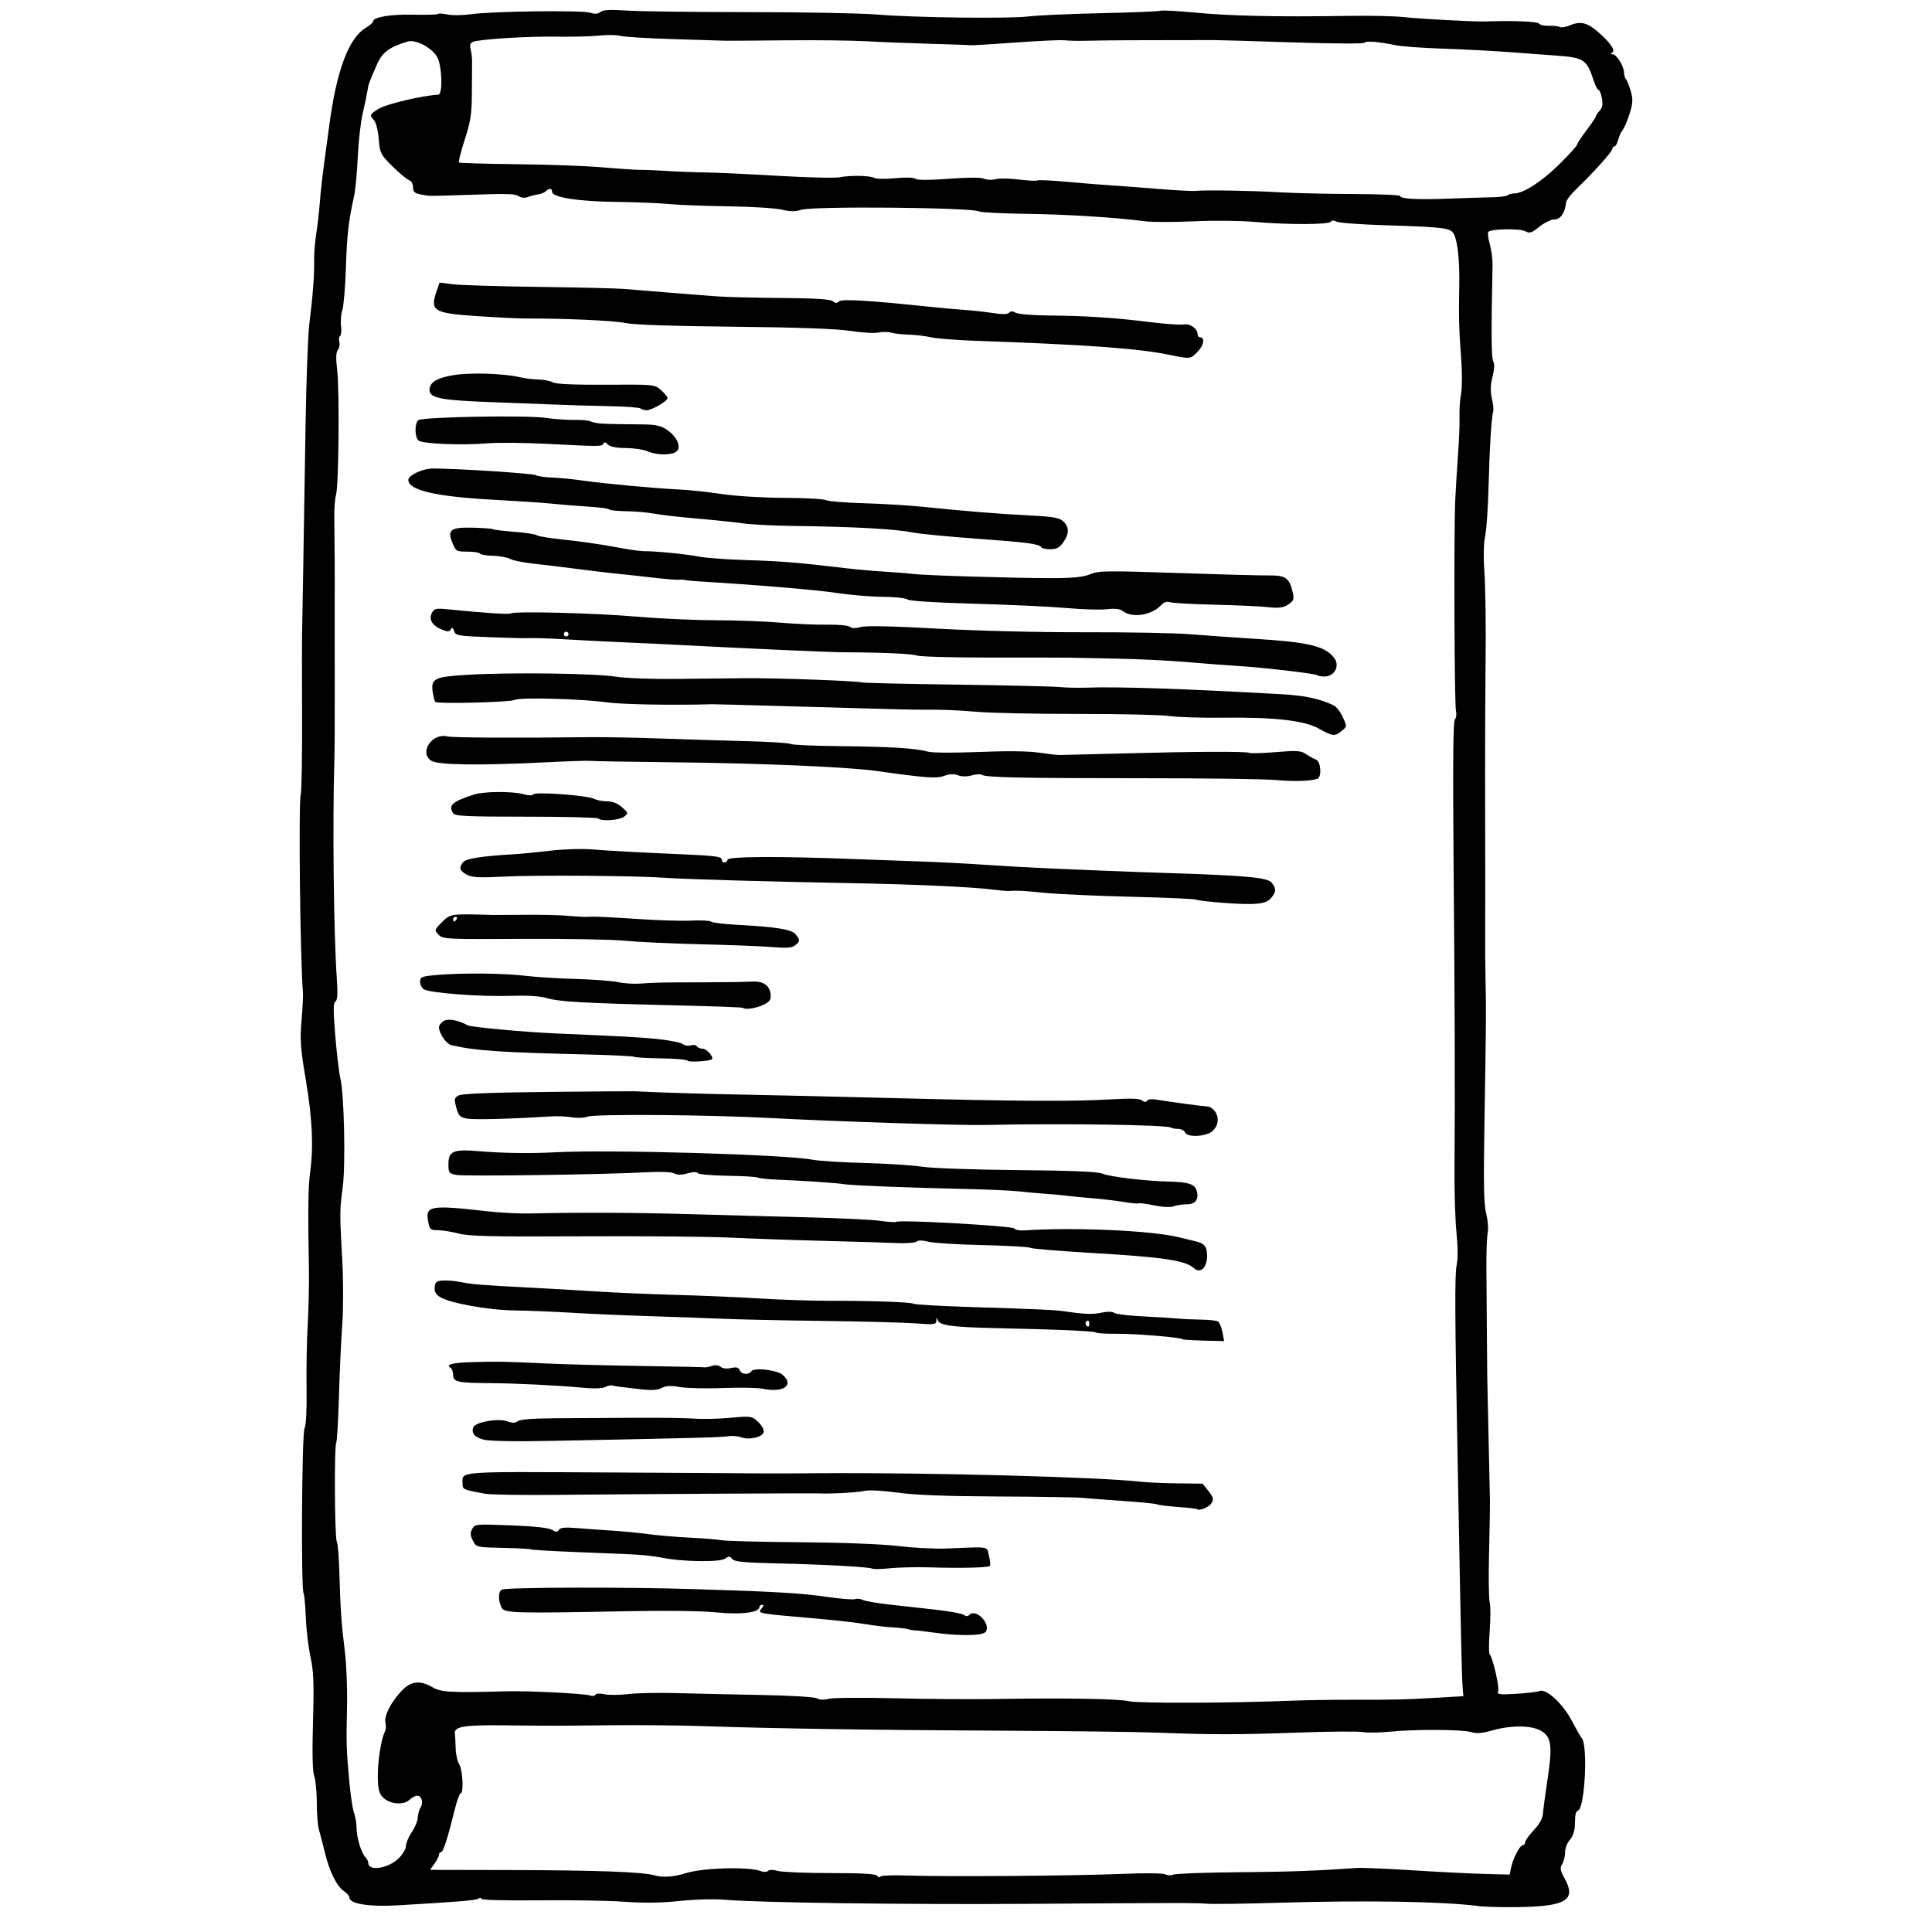 <?xml version="1.0" encoding="UTF-8" standalone="no"?>
<!-- Created with Inkscape (http://www.inkscape.org/) -->

<svg
   width="175.546mm"
   height="175.546mm"
   viewBox="0 0 175.546 175.546"
   version="1.1"
   id="svg5"
   inkscape:version="1.1 (c68e22c387, 2021-05-23)"
   sodipodi:docname="kontakt.svg"
   xmlns:inkscape="http://www.inkscape.org/namespaces/inkscape"
   xmlns:sodipodi="http://sodipodi.sourceforge.net/DTD/sodipodi-0.dtd"
   xmlns="http://www.w3.org/2000/svg"
   xmlns:svg="http://www.w3.org/2000/svg">
  <sodipodi:namedview
     id="namedview7"
     pagecolor="#ffffff"
     bordercolor="#666666"
     borderopacity="1.0"
     inkscape:pageshadow="2"
     inkscape:pageopacity="0.0"
     inkscape:pagecheckerboard="0"
     inkscape:document-units="mm"
     showgrid="false"
     inkscape:zoom="0.77771465"
     inkscape:cx="183.87207"
     inkscape:cy="494.39727"
     inkscape:window-width="1920"
     inkscape:window-height="1017"
     inkscape:window-x="295"
     inkscape:window-y="1432"
     inkscape:window-maximized="1"
     inkscape:current-layer="layer1" />
  <defs
     id="defs2" />
  <g
     inkscape:label="Vrstva 1"
     inkscape:groupmode="layer"
     id="layer1"
     transform="translate(-17.971,-15.147)">
    <path
       style="fill:#000000;stroke-width:0.214"
       d="m 152.268,188.329 c -3.312,-0.415 -10.271,-0.527 -18.09,-0.294 -3.061,0.092 -6,0.132 -6.53,0.09 -1.096,-0.087 -2.202,-0.087 -16.377,0.01 -10.86,0.074 -24.249,-0.104 -27.296,-0.363 -1.087,-0.093 -2.799,-0.051 -4.25,0.102 -1.664,0.176 -3.251,0.198 -5.031,0.07 -1.43,-0.103 -4.936,-0.161 -7.792,-0.13 -2.97,0.03 -5.192,-0.025 -5.192,-0.136 0,-0.106 -0.12,-0.114 -0.268,-0.02 -0.252,0.163 -1.612,0.276 -7.386,0.615 -2.522,0.148 -4.335,-0.144 -4.335,-0.697 0,-0.148 -0.224,-0.416 -0.497,-0.595 -0.647,-0.424 -1.333,-1.819 -1.746,-3.548 -0.182,-0.76 -0.417,-1.671 -0.524,-2.024 -0.107,-0.353 -0.196,-1.461 -0.197,-2.462 -0.002,-1.001 -0.107,-2.095 -0.235,-2.431 -0.155,-0.407 -0.192,-2.053 -0.112,-4.924 0.099,-3.532 0.058,-4.603 -0.23,-5.918 -0.193,-0.883 -0.383,-2.494 -0.423,-3.58 -0.04,-1.086 -0.131,-2.071 -0.204,-2.188 -0.241,-0.389 -0.156,-14.521 0.09,-14.98 0.14,-0.261 0.21,-1.663 0.182,-3.595 -0.025,-1.742 0.02,-4.372 0.107,-5.843 0.085,-1.472 0.133,-3.784 0.107,-5.138 -0.097,-5.059 -0.067,-7.422 0.108,-8.67 0.324,-2.307 0.209,-4.847 -0.379,-8.349 -0.496,-2.953 -0.551,-3.706 -0.398,-5.459 0.097,-1.119 0.155,-2.275 0.129,-2.569 -0.253,-2.887 -0.413,-17.203 -0.201,-17.983 0.08,-0.294 0.135,-3.522 0.121,-7.172 -0.015,-3.65 -0.015,-6.926 -0.003,-7.279 0.01,-0.353 0.061,-3.147 0.11,-6.208 0.051,-3.061 0.144,-8.89 0.21,-12.952 0.067,-4.062 0.219,-8.157 0.338,-9.099 0.317,-2.504 0.474,-4.567 0.439,-5.764 -0.015,-0.58 0.07,-1.688 0.193,-2.462 0.123,-0.774 0.268,-2.034 0.321,-2.799 0.054,-0.765 0.242,-2.451 0.418,-3.746 0.176,-1.295 0.371,-2.74 0.433,-3.211 0.659,-5.037 1.774,-8.032 3.331,-8.952 0.359,-0.212 0.652,-0.468 0.652,-0.57 0,-0.402 1.583,-0.673 3.63,-0.623 1.179,0.029 2.199,-0.001 2.265,-0.068 0.066,-0.066 0.461,-0.044 0.877,0.05 0.416,0.094 1.38,0.082 2.144,-0.026 1.936,-0.274 10.118,-0.375 10.838,-0.134 0.417,0.14 0.689,0.119 0.916,-0.069 0.237,-0.196 0.877,-0.23 2.404,-0.127 1.145,0.077 6.128,0.14 11.073,0.141 4.945,2.14e-4 10.148,0.097 11.561,0.214 3.498,0.29 12.076,0.397 13.915,0.174 0.824,-0.1 3.762,-0.231 6.53,-0.291 2.767,-0.06 5.185,-0.157 5.372,-0.216 0.188,-0.059 1.44,-0.001 2.783,0.128 3.612,0.347 7.511,0.436 14.538,0.33 1.825,-0.027 3.993,0.024 4.817,0.113 1.558,0.169 6.453,0.432 7.386,0.396 2.413,-0.093 4.79,0.002 4.909,0.195 0.077,0.125 0.482,0.215 0.9,0.199 0.418,-0.016 0.861,0.034 0.985,0.11 0.124,0.076 0.558,-2.13e-4 0.966,-0.17 0.953,-0.398 1.593,-0.212 2.687,0.78 1.058,0.959 1.441,1.592 1.058,1.746 -0.163,0.066 -0.127,0.114 0.093,0.124 0.375,0.018 1.033,1.112 1.033,1.72 0,0.194 0.08,0.444 0.178,0.556 0.098,0.112 0.291,0.601 0.429,1.087 0.208,0.732 0.189,1.081 -0.108,2.034 -0.197,0.633 -0.479,1.295 -0.626,1.472 -0.147,0.177 -0.334,0.586 -0.415,0.91 -0.081,0.324 -0.233,0.589 -0.338,0.589 -0.105,0 -0.191,0.105 -0.191,0.234 0,0.238 -1.76,2.193 -3.318,3.687 -0.471,0.451 -0.87,0.982 -0.886,1.179 -0.075,0.915 -0.499,1.536 -1.048,1.536 -0.304,0 -0.923,0.298 -1.376,0.661 -0.717,0.576 -0.884,0.628 -1.301,0.405 -0.489,-0.261 -3.056,-0.214 -3.332,0.061 -0.08,0.08 -0.025,0.579 0.125,1.11 0.149,0.531 0.262,1.377 0.252,1.879 -0.126,6.308 -0.111,8.462 0.062,8.769 0.135,0.238 0.113,0.719 -0.063,1.406 -0.19,0.74 -0.207,1.313 -0.061,1.966 0.114,0.507 0.171,1.03 0.126,1.163 -0.157,0.469 -0.344,3.494 -0.424,6.844 -0.045,1.865 -0.184,3.888 -0.309,4.496 -0.145,0.702 -0.167,1.963 -0.062,3.46 0.092,1.295 0.137,4.908 0.1,8.028 -0.035,3.12 -0.054,9.334 -0.04,13.808 0.015,4.474 0.015,9.243 0.005,10.597 -0.01,1.354 0.002,3.377 0.03,4.496 0.066,2.425 0.054,3.927 -0.1,13.121 -0.09,5.39 -0.053,7.265 0.161,8.075 0.155,0.587 0.214,1.367 0.135,1.758 -0.079,0.386 -0.131,1.858 -0.116,3.271 0.015,1.413 0.035,4.11 0.045,5.994 0.01,1.884 0.025,3.57 0.03,3.746 0.015,0.5 0.236,10.733 0.249,11.454 0.005,0.353 -0.03,2.422 -0.084,4.598 -0.053,2.176 -0.025,4.199 0.058,4.496 0.084,0.297 0.085,1.455 0.002,2.574 -0.083,1.119 -0.087,2.082 -0.01,2.141 0.264,0.198 0.914,2.991 0.779,3.344 -0.119,0.311 0.062,0.338 1.636,0.244 0.973,-0.058 1.924,-0.171 2.113,-0.252 0.596,-0.254 2.109,1.124 2.919,2.659 0.404,0.765 0.825,1.501 0.936,1.634 0.548,0.661 0.282,6.172 -0.316,6.547 -0.269,0.169 -0.285,0.239 -0.324,1.413 -0.015,0.49 -0.198,1 -0.455,1.276 -0.236,0.253 -0.428,0.754 -0.428,1.114 0,0.36 -0.119,0.845 -0.264,1.077 -0.222,0.354 -0.183,0.572 0.239,1.344 1.038,1.9 0.137,2.479 -3.983,2.564 -1.504,0.03 -3.265,-0.01 -3.912,-0.092 z m -72.002,-2.975 c 1.499,-0.49 5.717,-0.616 6.802,-0.203 0.288,0.11 0.573,0.106 0.688,-0.01 0.119,-0.119 0.467,-0.119 0.884,6.5e-4 0.378,0.108 2.532,0.197 4.786,0.197 2.912,0 4.144,0.073 4.255,0.252 0.085,0.139 0.207,0.169 0.269,0.068 0.062,-0.101 1.158,-0.146 2.435,-0.099 3.365,0.122 15.2,0.035 19.487,-0.145 2.134,-0.089 3.807,-0.072 3.985,0.04 0.169,0.107 0.489,0.118 0.711,0.025 0.222,-0.094 2.86,-0.191 5.863,-0.216 4.745,-0.04 7,-0.121 10.811,-0.387 0.471,-0.035 2.735,0.06 5.031,0.207 2.296,0.147 5.23,0.295 6.52,0.33 l 2.346,0.063 0.134,-0.642 c 0.175,-0.839 0.802,-2.034 1.067,-2.034 0.115,0 0.209,-0.12 0.21,-0.268 0.001,-0.147 0.355,-0.64 0.787,-1.096 0.513,-0.541 0.8,-1.06 0.83,-1.499 0.025,-0.369 0.214,-1.787 0.421,-3.152 0.458,-3.024 0.352,-3.805 -0.595,-4.373 -0.856,-0.513 -2.763,-0.524 -4.477,-0.025 -0.878,0.255 -1.361,0.289 -1.906,0.133 -0.849,-0.243 -5.147,-0.256 -7.477,-0.02 -0.883,0.088 -1.943,0.101 -2.355,0.025 -0.412,-0.074 -3.013,-0.054 -5.78,0.045 -5.533,0.199 -7.875,0.201 -12.845,0.01 -1.825,-0.07 -8.135,-0.15 -14.022,-0.178 -11.466,-0.054 -20.978,-0.198 -27.189,-0.414 -2.119,-0.073 -5.973,-0.11 -8.563,-0.082 -5.059,0.056 -5.075,0.056 -9.741,0.005 -3.498,-0.035 -4.415,0.119 -4.338,0.739 0.03,0.224 0.061,0.841 0.074,1.371 0.015,0.53 0.159,1.177 0.324,1.438 0.318,0.502 0.421,2.63 0.127,2.63 -0.095,0 -0.344,0.698 -0.554,1.552 -0.621,2.527 -1.033,3.8 -1.229,3.8 -0.102,0 -0.185,0.106 -0.185,0.235 0,0.129 -0.182,0.491 -0.405,0.803 l -0.405,0.568 7.309,0.015 c 7.88,0.02 12.07,0.173 13.089,0.483 0.714,0.217 1.79,0.143 2.821,-0.194 z M 54.164,184.026 c 0.383,-0.367 0.696,-0.886 0.696,-1.152 0,-0.266 0.241,-0.839 0.535,-1.272 0.294,-0.434 0.535,-1.017 0.535,-1.297 0,-0.28 0.112,-0.687 0.248,-0.905 0.288,-0.461 0.11,-1.096 -0.308,-1.096 -0.158,0 -0.476,0.176 -0.707,0.391 -0.547,0.51 -1.824,0.377 -2.414,-0.252 -0.337,-0.359 -0.436,-0.766 -0.449,-1.852 -0.015,-1.387 0.304,-3.431 0.642,-4.096 0.098,-0.193 0.123,-0.559 0.057,-0.814 -0.153,-0.586 0.456,-1.809 1.42,-2.85 0.874,-0.945 1.708,-1.052 2.868,-0.367 0.756,0.446 1.686,0.496 6.672,0.358 1.966,-0.055 7.181,0.207 7.632,0.383 0.194,0.075 0.411,0.045 0.48,-0.069 0.073,-0.119 0.427,-0.139 0.833,-0.045 0.388,0.087 1.347,0.082 2.132,-0.015 0.785,-0.095 2.756,-0.135 4.381,-0.089 1.625,0.045 5.077,0.122 7.673,0.169 2.72,0.051 4.889,0.182 5.12,0.311 0.251,0.141 0.642,0.155 1.049,0.04 0.357,-0.102 3.014,-0.126 5.905,-0.053 2.892,0.073 7.088,0.104 9.325,0.068 6.48,-0.103 11.056,-0.025 12.096,0.208 0.887,0.198 9.516,0.166 14.772,-0.055 1.119,-0.045 3.479,-0.085 5.245,-0.083 4.248,0.003 4.914,-0.01 7.842,-0.18 l 2.49,-0.143 -0.078,-0.995 c -0.045,-0.547 -0.147,-4.704 -0.23,-9.237 -0.083,-4.533 -0.18,-9.687 -0.214,-11.453 -0.245,-12.493 -0.266,-16.673 -0.09,-17.458 0.125,-0.555 0.121,-1.662 -0.01,-2.955 -0.115,-1.137 -0.196,-3.704 -0.181,-5.706 0.054,-6.935 0.03,-14.833 -0.082,-27.715 -0.078,-8.97 -0.045,-13.027 0.114,-13.217 0.125,-0.151 0.17,-0.501 0.101,-0.778 -0.144,-0.573 -0.197,-16.42 -0.065,-19.197 0.045,-1.001 0.163,-2.879 0.257,-4.175 0.094,-1.295 0.152,-2.837 0.13,-3.425 -0.02,-0.589 0.04,-1.504 0.141,-2.034 0.1,-0.53 0.104,-1.975 0.01,-3.211 -0.2,-2.65 -0.228,-3.66 -0.176,-6.53 0.04,-2.351 -0.127,-4.027 -0.479,-4.752 -0.279,-0.574 -0.864,-0.65 -6.359,-0.821 -2.169,-0.068 -4.114,-0.215 -4.322,-0.326 -0.244,-0.131 -0.427,-0.127 -0.512,0.012 -0.168,0.272 -3.997,0.279 -6.958,0.012 -1.236,-0.112 -3.699,-0.135 -5.473,-0.053 -1.774,0.082 -3.749,0.083 -4.389,0.002 -2.874,-0.364 -7.07,-0.627 -10.815,-0.679 -2.236,-0.031 -4.188,-0.131 -4.337,-0.223 -0.581,-0.359 -15.095,-0.492 -16.139,-0.147 -0.531,0.175 -0.995,0.172 -1.78,-0.013 -0.584,-0.137 -2.796,-0.274 -4.915,-0.304 -2.119,-0.03 -4.528,-0.123 -5.352,-0.206 -0.824,-0.084 -2.992,-0.171 -4.817,-0.194 -3.434,-0.043 -5.78,-0.416 -5.78,-0.919 0,-0.331 -0.262,-0.353 -0.568,-0.047 -0.124,0.124 -0.456,0.256 -0.739,0.293 -0.282,0.037 -0.695,0.144 -0.916,0.237 -0.231,0.097 -0.565,0.068 -0.781,-0.067 -0.4,-0.25 -0.913,-0.262 -5.024,-0.124 -3.231,0.109 -3.08,0.111 -3.907,-0.05 -0.556,-0.108 -0.696,-0.239 -0.696,-0.653 0,-0.299 -0.158,-0.574 -0.375,-0.652 -0.206,-0.074 -0.882,-0.637 -1.502,-1.253 -1.076,-1.069 -1.132,-1.18 -1.24,-2.475 -0.062,-0.746 -0.253,-1.511 -0.425,-1.701 -0.431,-0.476 -0.408,-0.539 0.39,-1.032 0.732,-0.453 3.933,-1.215 5.453,-1.299 0.399,-0.022 0.345,-2.463 -0.073,-3.345 -0.408,-0.859 -1.946,-1.704 -2.704,-1.486 -1.596,0.46 -2.31,0.973 -2.756,1.98 -0.784,1.769 -0.817,1.859 -0.916,2.515 -0.054,0.353 -0.246,1.268 -0.428,2.034 -0.182,0.765 -0.383,2.548 -0.448,3.961 -0.065,1.413 -0.213,3.003 -0.331,3.532 -0.513,2.316 -0.649,3.509 -0.748,6.525 -0.058,1.764 -0.203,3.504 -0.324,3.868 -0.12,0.363 -0.173,1.013 -0.118,1.443 0.055,0.43 0.015,0.833 -0.083,0.896 -0.101,0.062 -0.133,0.306 -0.071,0.542 0.062,0.236 0.002,0.562 -0.134,0.725 -0.174,0.21 -0.192,0.747 -0.062,1.839 0.223,1.865 0.138,10.617 -0.11,11.357 -0.097,0.29 -0.164,1.25 -0.15,2.133 0.03,1.935 0.051,5.682 0.035,8.028 -0.005,0.942 -0.003,4.073 0.005,6.958 0.01,2.885 -0.005,6.016 -0.035,6.958 -0.173,5.695 -0.063,15.648 0.217,19.773 0.099,1.459 0.066,2.048 -0.122,2.164 -0.2,0.124 -0.203,0.824 -0.01,3.134 0.135,1.636 0.34,3.36 0.457,3.831 0.347,1.409 0.488,7.834 0.217,9.906 -0.282,2.154 -0.282,2.263 -0.04,6.685 0.1,1.825 0.099,4.426 -0.002,5.78 -0.101,1.354 -0.236,4.279 -0.3,6.5 -0.065,2.221 -0.176,4.133 -0.249,4.25 -0.191,0.309 -0.142,8.67 0.052,8.984 0.091,0.146 0.196,1.426 0.235,2.843 0.091,3.297 0.187,4.67 0.502,7.18 0.141,1.119 0.228,3.334 0.193,4.924 -0.075,3.489 -0.067,3.761 0.196,6.744 0.115,1.295 0.312,2.626 0.439,2.958 0.127,0.331 0.232,0.958 0.234,1.392 0.004,0.878 0.433,2.274 0.817,2.658 0.138,0.138 0.25,0.367 0.25,0.511 0,0.764 1.789,0.499 2.73,-0.405 z m 48.651,-20.535 c -0.765,-0.111 -1.536,-0.203 -1.713,-0.205 -0.176,-0.002 -0.466,-0.052 -0.642,-0.11 -0.176,-0.059 -0.803,-0.131 -1.392,-0.161 -0.589,-0.03 -1.697,-0.162 -2.462,-0.294 -0.765,-0.131 -2.692,-0.352 -4.282,-0.492 -5.73,-0.501 -5.537,-0.465 -5.136,-0.948 0.184,-0.221 0.191,-0.319 0.025,-0.319 -0.132,0 -0.24,0.093 -0.24,0.205 0,0.504 -1.677,0.714 -3.896,0.486 -1.319,-0.135 -4.614,-0.178 -8.199,-0.107 -9.939,0.197 -11.053,0.168 -11.306,-0.285 -0.353,-0.631 -0.345,-1.546 0.015,-1.684 0.541,-0.208 11.2,-0.235 17.286,-0.045 7.672,0.24 9.812,0.364 12.161,0.703 1.272,0.183 2.456,0.278 2.631,0.211 0.175,-0.067 0.483,-0.035 0.684,0.07 0.201,0.106 1.281,0.294 2.4,0.419 1.119,0.125 3.045,0.341 4.282,0.479 1.236,0.139 2.372,0.349 2.525,0.468 0.186,0.145 0.349,0.142 0.5,-0.01 0.614,-0.614 2.017,0.889 1.459,1.562 -0.293,0.353 -2.444,0.376 -4.697,0.051 z m -5.566,-5.804 c -0.155,-0.155 -4.222,-0.383 -8.67,-0.487 -3.06,-0.071 -3.901,-0.154 -4.085,-0.403 -0.197,-0.266 -0.294,-0.27 -0.646,-0.025 -0.483,0.339 -4.006,0.28 -5.759,-0.097 -0.589,-0.126 -1.889,-0.263 -2.89,-0.305 -1.001,-0.04 -3.405,-0.14 -5.343,-0.219 -1.938,-0.079 -3.583,-0.181 -3.655,-0.226 -0.073,-0.045 -1.216,-0.105 -2.541,-0.135 -2.403,-0.053 -2.41,-0.055 -2.72,-0.655 -0.243,-0.469 -0.257,-0.703 -0.066,-1.061 0.239,-0.447 0.328,-0.455 3.524,-0.33 2.112,0.082 3.438,0.227 3.728,0.407 0.369,0.229 0.481,0.229 0.623,9e-5 0.128,-0.205 0.563,-0.247 1.653,-0.158 0.813,0.067 2.25,0.17 3.192,0.23 0.942,0.06 2.441,0.206 3.332,0.324 0.89,0.118 2.576,0.26 3.746,0.316 1.17,0.055 2.465,0.161 2.877,0.234 0.412,0.073 3.639,0.155 7.172,0.182 3.864,0.03 7.403,0.167 8.884,0.347 1.354,0.164 3.329,0.264 4.389,0.221 4.025,-0.162 3.614,-0.234 3.837,0.668 0.109,0.44 0.145,0.854 0.081,0.918 -0.154,0.154 -2.749,0.216 -5.417,0.129 -1.177,-0.04 -2.815,-0.003 -3.639,0.078 -0.824,0.081 -1.547,0.1 -1.606,0.04 z m 29.481,-5.421 c -0.04,-0.04 -0.831,-0.128 -1.758,-0.196 -0.927,-0.068 -1.766,-0.173 -1.863,-0.233 -0.098,-0.06 -1.452,-0.197 -3.01,-0.304 -1.558,-0.107 -3.266,-0.237 -3.796,-0.289 -0.53,-0.052 -3.998,-0.108 -7.707,-0.124 -4.663,-0.02 -7.461,-0.128 -9.069,-0.35 -1.319,-0.182 -2.616,-0.251 -2.997,-0.16 -0.614,0.146 -3.061,0.284 -4.097,0.231 -0.589,-0.03 -16.704,0.059 -23.763,0.131 -3.179,0.033 -6.166,-0.012 -6.637,-0.1 -2.012,-0.375 -2.034,-0.386 -2.034,-0.92 0,-1.148 -0.784,-1.089 13.543,-1.012 7.328,0.039 13.565,0.078 13.86,0.087 0.294,0.008 2.51,-7e-5 4.924,-0.019 9.769,-0.076 25.623,0.344 29.329,0.777 0.53,0.062 2.005,0.126 3.278,0.143 l 2.315,0.03 0.53,0.677 c 0.449,0.573 0.49,0.741 0.267,1.097 -0.232,0.371 -1.118,0.732 -1.314,0.535 z m -64.842,-6.315 c -0.803,-0.227 -1.107,-0.602 -0.909,-1.119 0.18,-0.468 2.221,-0.837 3.045,-0.549 0.519,0.181 0.768,0.179 0.991,-0.005 0.194,-0.161 1.411,-0.253 3.474,-0.265 1.747,-0.009 5.007,-0.029 7.244,-0.043 2.237,-0.014 4.646,0.021 5.352,0.077 0.706,0.056 2.161,0.023 3.232,-0.074 1.902,-0.172 1.961,-0.163 2.534,0.367 0.322,0.299 0.553,0.713 0.513,0.921 -0.091,0.469 -1.329,0.757 -2.061,0.478 -0.288,-0.11 -0.826,-0.15 -1.194,-0.09 -0.63,0.103 -3.017,0.166 -16.083,0.42 -3.383,0.066 -5.642,0.022 -6.139,-0.118 z m 8.922,-4.721 c -2.114,-0.205 -6.033,-0.395 -8.456,-0.41 -2.771,-0.017 -3.211,-0.117 -3.211,-0.727 0,-0.282 -0.098,-0.573 -0.217,-0.647 -0.516,-0.319 0.135,-0.487 2.088,-0.537 2.334,-0.06 2.578,-0.055 6.8,0.136 1.648,0.075 5.482,0.173 8.52,0.219 3.037,0.045 5.59,0.101 5.673,0.122 0.083,0.022 0.372,-0.036 0.643,-0.128 0.301,-0.102 0.609,-0.07 0.794,0.084 0.181,0.15 0.563,0.193 0.953,0.108 0.489,-0.107 0.684,-0.059 0.781,0.195 0.149,0.388 0.844,0.454 1.062,0.1 0.23,-0.372 2.364,-0.117 2.872,0.342 1.035,0.937 0.035,1.624 -1.816,1.247 -0.471,-0.096 -2.109,-0.126 -3.639,-0.067 -1.531,0.059 -3.289,0.019 -3.908,-0.089 -0.83,-0.145 -1.26,-0.124 -1.642,0.08 -0.364,0.195 -0.918,0.232 -1.873,0.126 -1.917,-0.214 -2.396,-0.278 -2.64,-0.355 -0.118,-0.037 -0.407,0.03 -0.642,0.15 -0.268,0.135 -1.069,0.155 -2.141,0.051 z m 54.612,-4.401 c -0.166,-0.166 -4.331,-0.509 -5.974,-0.492 -0.919,0.009 -1.765,-0.04 -1.881,-0.112 -0.224,-0.138 -3.498,-0.283 -9.079,-0.401 -4.013,-0.085 -5.186,-0.247 -5.316,-0.737 -0.075,-0.284 -0.098,-0.275 -0.118,0.049 -0.02,0.366 -0.17,0.386 -1.898,0.256 -1.03,-0.078 -4.812,-0.178 -8.403,-0.222 -3.591,-0.044 -7.734,-0.134 -9.206,-0.199 -1.472,-0.065 -4.41,-0.17 -6.53,-0.234 -2.119,-0.064 -5.25,-0.201 -6.958,-0.304 -1.707,-0.103 -4.114,-0.201 -5.348,-0.218 -2.415,-0.032 -5.934,-0.674 -6.797,-1.24 -0.36,-0.236 -0.49,-0.496 -0.444,-0.89 0.055,-0.474 0.176,-0.562 0.814,-0.588 0.412,-0.017 1.152,0.054 1.643,0.158 0.906,0.192 1.967,0.274 6.599,0.509 1.413,0.072 3.966,0.221 5.673,0.331 1.707,0.11 4.935,0.249 7.172,0.308 2.237,0.059 5.657,0.205 7.6,0.325 1.943,0.12 4.785,0.215 6.316,0.213 3.928,-0.007 7.474,0.118 7.724,0.273 0.117,0.072 2.281,0.198 4.808,0.28 7.048,0.227 7.946,0.269 8.984,0.419 1.772,0.256 2.456,0.276 3.311,0.096 0.51,-0.107 0.948,-0.097 1.097,0.027 0.137,0.113 1.296,0.256 2.576,0.318 1.281,0.062 2.714,0.151 3.185,0.197 0.471,0.047 1.434,0.092 2.141,0.101 0.706,0.008 1.396,0.087 1.532,0.174 0.137,0.087 0.316,0.522 0.4,0.967 l 0.152,0.809 -1.845,-0.043 c -1.015,-0.024 -1.884,-0.081 -1.93,-0.128 z m -8.477,-1.461 c 0,-0.184 -0.098,-0.273 -0.217,-0.199 -0.12,0.074 -0.162,0.224 -0.095,0.334 0.184,0.297 0.312,0.242 0.312,-0.134 z m 9.516,-4.989 c -0.785,-0.713 -2.754,-1.004 -9.449,-1.396 -2.848,-0.167 -5.29,-0.373 -5.428,-0.458 -0.138,-0.085 -2.095,-0.196 -4.349,-0.246 -2.254,-0.051 -4.468,-0.189 -4.918,-0.307 -0.528,-0.139 -0.908,-0.142 -1.07,-0.009 -0.138,0.114 -0.974,0.172 -1.857,0.13 -0.883,-0.042 -3.773,-0.13 -6.423,-0.195 -2.649,-0.065 -6.503,-0.198 -8.563,-0.295 -2.061,-0.098 -8.21,-0.153 -13.665,-0.123 -8.028,0.044 -10.142,-0.003 -11.089,-0.25 -0.644,-0.168 -1.499,-0.305 -1.9,-0.305 -0.67,0 -0.741,-0.064 -0.876,-0.784 -0.272,-1.449 0.18,-1.525 5.48,-0.923 1.119,0.127 2.901,0.21 3.961,0.184 4.154,-0.1 9.43,-0.077 14.237,0.063 2.767,0.081 7.536,0.209 10.597,0.284 3.061,0.076 6.134,0.224 6.829,0.328 0.694,0.105 1.338,0.144 1.43,0.087 0.331,-0.205 10.58,0.372 10.723,0.604 0.078,0.126 0.464,0.207 0.856,0.18 4.473,-0.309 11.666,0.007 14.094,0.619 0.53,0.134 1.204,0.297 1.499,0.364 0.835,0.189 1.07,0.481 1.07,1.331 0,1.063 -0.613,1.639 -1.188,1.116 z m -3.629,-5.709 c -0.706,-0.146 -1.346,-0.229 -1.42,-0.185 -0.075,0.044 -0.653,-0.009 -1.284,-0.118 -0.632,-0.109 -1.919,-0.263 -2.861,-0.342 -0.942,-0.079 -2.05,-0.188 -2.462,-0.241 -0.412,-0.053 -1.231,-0.128 -1.82,-0.166 -0.589,-0.038 -1.648,-0.134 -2.355,-0.213 -0.706,-0.079 -2.874,-0.179 -4.817,-0.222 -5.199,-0.114 -10.521,-0.323 -11.132,-0.436 -0.578,-0.107 -3.665,-0.317 -6.132,-0.417 -0.841,-0.034 -1.622,-0.119 -1.734,-0.188 -0.113,-0.07 -1.351,-0.143 -2.752,-0.162 -1.401,-0.019 -2.606,-0.127 -2.678,-0.239 -0.082,-0.128 -0.431,-0.121 -0.94,0.019 -0.556,0.153 -0.938,0.155 -1.221,0.003 -0.25,-0.134 -1.264,-0.173 -2.592,-0.098 -3.677,0.205 -16.428,0.382 -17.194,0.238 -0.674,-0.126 -0.722,-0.191 -0.722,-0.975 0,-1.186 0.451,-1.379 2.768,-1.182 2.143,0.182 4.741,0.22 6.92,0.101 4.847,-0.265 20.904,0.197 23.389,0.673 0.589,0.113 2.708,0.247 4.71,0.298 2.002,0.051 4.362,0.204 5.245,0.339 0.887,0.136 4.77,0.274 8.67,0.308 4.907,0.043 7.261,0.141 7.707,0.321 0.724,0.293 4.002,0.682 6.101,0.724 1.673,0.034 2.289,0.23 2.465,0.786 0.25,0.788 -0.078,1.274 -0.86,1.274 -0.396,0 -0.944,0.082 -1.217,0.183 -0.301,0.111 -1,0.079 -1.78,-0.082 z m 2.813,-6.63 c -0.068,-0.177 -0.351,-0.321 -0.629,-0.321 -0.279,0 -0.555,-0.049 -0.615,-0.109 -0.261,-0.262 -10.071,-0.404 -16.875,-0.245 -2.275,0.053 -13.548,-0.311 -19.585,-0.633 -5.692,-0.303 -15.933,-0.378 -16.607,-0.12 -0.301,0.115 -0.927,0.14 -1.392,0.055 -0.464,-0.085 -1.374,-0.119 -2.022,-0.078 -3.564,0.23 -6.882,0.315 -7.527,0.194 -0.637,-0.12 -0.765,-0.252 -0.964,-1 -0.209,-0.783 -0.189,-0.884 0.22,-1.103 0.301,-0.161 2.966,-0.267 8.054,-0.319 4.182,-0.042 7.748,-0.07 7.924,-0.061 2.416,0.123 5.884,0.231 9.634,0.3 2.532,0.046 8.89,0.194 14.13,0.328 11.159,0.286 16.07,0.313 19.538,0.108 1.792,-0.106 2.605,-0.077 2.818,0.1 0.198,0.164 0.345,0.174 0.433,0.031 0.074,-0.12 0.395,-0.177 0.715,-0.127 1.995,0.311 4.291,0.619 4.715,0.631 0.289,0.008 0.63,0.237 0.819,0.549 0.422,0.699 0.091,1.637 -0.682,1.931 -0.84,0.319 -1.959,0.26 -2.101,-0.111 z m -45.191,-6.512 c -0.063,-0.102 -1.141,-0.199 -2.396,-0.216 -1.255,-0.017 -2.362,-0.08 -2.461,-0.141 -0.099,-0.061 -1.939,-0.154 -4.089,-0.206 -8.201,-0.201 -10.283,-0.342 -12.523,-0.851 -0.463,-0.105 -1.128,-1.075 -1.128,-1.646 0,-0.154 0.187,-0.397 0.415,-0.539 0.413,-0.258 1.289,-0.108 2.193,0.377 0.327,0.175 5.189,0.624 8.096,0.747 6.196,0.263 7.841,0.355 9.389,0.53 0.984,0.111 1.919,0.309 2.077,0.44 0.158,0.131 0.477,0.179 0.708,0.105 0.231,-0.073 0.482,-0.033 0.558,0.089 0.076,0.123 0.321,0.223 0.546,0.223 0.349,0 1.02,0.782 0.815,0.952 -0.213,0.176 -2.104,0.293 -2.201,0.136 z m 5.002,-4.81 c -0.051,-0.045 -2.642,-0.142 -5.762,-0.215 -8.473,-0.198 -10.925,-0.332 -11.989,-0.655 -0.656,-0.199 -1.748,-0.267 -3.425,-0.213 -2.614,0.084 -7.135,-0.254 -7.761,-0.58 -0.206,-0.108 -0.375,-0.419 -0.375,-0.692 0,-0.464 0.108,-0.505 1.638,-0.635 2.278,-0.193 6.083,-0.15 7.996,0.089 0.883,0.11 2.906,0.237 4.496,0.281 1.59,0.044 3.324,0.175 3.854,0.291 0.53,0.116 1.445,0.174 2.034,0.13 1.331,-0.1 1.775,-0.109 5.887,-0.116 1.825,-0.003 3.725,-0.032 4.222,-0.066 1.057,-0.07 1.663,0.355 1.724,1.21 0.03,0.451 -0.107,0.636 -0.684,0.91 -0.67,0.318 -1.645,0.455 -1.854,0.261 z m 2.694,-5.518 c -0.942,-0.078 -3.88,-0.192 -6.53,-0.255 -2.649,-0.063 -5.732,-0.207 -6.851,-0.321 -1.119,-0.114 -5.301,-0.189 -9.295,-0.167 -7.001,0.039 -7.275,0.025 -7.658,-0.386 -0.389,-0.417 -0.382,-0.441 0.32,-1.143 0.759,-0.759 0.796,-0.764 4.644,-0.644 0.176,0.005 1.429,-0.002 2.783,-0.016 1.354,-0.015 3.04,0.018 3.746,0.073 1.67,0.129 1.699,0.13 2.516,0.098 0.383,-0.015 2.189,0.078 4.014,0.205 1.825,0.128 4.041,0.196 4.924,0.152 0.883,-0.044 1.703,-0.002 1.823,0.093 0.119,0.095 1.131,0.222 2.248,0.282 3.735,0.2 5.089,0.421 5.441,0.888 0.412,0.546 0.411,0.59 -0.04,0.968 -0.295,0.249 -0.736,0.285 -2.087,0.174 z M 59.463,98.665 c 0.073,-0.118 0.03,-0.214 -0.095,-0.214 -0.125,0 -0.227,0.096 -0.227,0.214 0,0.118 0.04,0.214 0.095,0.214 0.052,0 0.154,-0.096 0.227,-0.214 z m 69.55,-1.491 c -1.193,-0.09 -2.256,-0.219 -2.364,-0.285 -0.108,-0.067 -2.745,-0.183 -5.86,-0.259 -3.115,-0.076 -6.675,-0.237 -7.912,-0.359 -2.055,-0.202 -2.454,-0.222 -3.265,-0.167 -0.147,0.01 -0.749,-0.043 -1.338,-0.118 -2,-0.254 -7.261,-0.492 -13.273,-0.6 C 87.867,95.257 80.089,95.031 78.302,94.9 75.789,94.716 66.696,94.649 63.852,94.793 c -2.381,0.121 -2.994,0.089 -3.479,-0.178 -0.649,-0.358 -0.724,-0.622 -0.321,-1.129 0.259,-0.327 1.691,-0.549 4.656,-0.723 0.648,-0.038 2.124,-0.183 3.282,-0.321 1.157,-0.139 2.843,-0.192 3.746,-0.119 1.798,0.146 3.839,0.256 8.653,0.467 2.493,0.11 3.158,0.202 3.158,0.438 0,0.375 0.406,0.393 0.547,0.024 0.111,-0.29 4.591,-0.313 11.228,-0.058 1.707,0.066 4.501,0.167 6.208,0.225 1.707,0.058 4.453,0.2 6.101,0.315 1.648,0.115 4.394,0.267 6.101,0.338 1.707,0.071 3.971,0.165 5.031,0.21 1.06,0.045 3.661,0.139 5.78,0.207 6.771,0.22 8.63,0.401 8.987,0.872 0.413,0.546 0.402,0.807 -0.057,1.374 -0.467,0.576 -1.413,0.669 -4.461,0.438 z M 72.326,89.513 c -0.088,-0.088 -3.046,-0.161 -6.572,-0.161 -5.466,0 -6.442,-0.048 -6.615,-0.321 -0.455,-0.718 -0.084,-1.047 1.909,-1.692 0.905,-0.293 3.523,-0.306 4.508,-0.024 0.456,0.131 0.784,0.135 0.861,0.011 0.16,-0.259 4.957,0.092 5.542,0.405 0.236,0.126 0.767,0.229 1.18,0.229 0.499,0 0.953,0.18 1.352,0.536 0.586,0.522 0.59,0.544 0.185,0.856 -0.43,0.332 -2.066,0.443 -2.35,0.16 z m 61.532,-3.495 c -1.001,-0.089 -6.54,-0.162 -12.31,-0.161 -10.841,0.002 -13.979,-0.066 -14.374,-0.31 -0.126,-0.078 -0.539,-0.053 -0.917,0.055 -0.429,0.123 -0.893,0.119 -1.234,-0.011 -0.376,-0.143 -0.77,-0.127 -1.262,0.051 -0.719,0.26 -1.583,0.197 -6.191,-0.448 -2.561,-0.359 -10.377,-0.694 -18.197,-0.78 -4.121,-0.046 -7.637,-0.106 -7.814,-0.134 -0.176,-0.028 -1.943,0.03 -3.925,0.129 -6.103,0.305 -9.87,0.255 -10.473,-0.14 -1.141,-0.748 0.074,-2.559 1.48,-2.206 0.462,0.116 6.347,0.146 12.918,0.065 1.236,-0.015 4.126,0.039 6.423,0.121 2.296,0.081 5.838,0.191 7.87,0.243 2.032,0.052 3.811,0.166 3.953,0.254 0.142,0.087 2.188,0.177 4.547,0.199 4.488,0.041 6.825,0.189 7.964,0.504 0.374,0.103 2.437,0.114 4.603,0.024 2.478,-0.103 4.478,-0.081 5.424,0.058 0.824,0.122 1.691,0.221 1.927,0.219 0.236,-0.001 2.74,-0.065 5.566,-0.141 6.623,-0.179 11.4,-0.202 11.636,-0.056 0.103,0.064 1.188,0.033 2.411,-0.067 1.934,-0.159 2.294,-0.135 2.759,0.181 0.294,0.2 0.704,0.426 0.91,0.502 0.445,0.165 0.533,1.616 0.107,1.747 -0.685,0.211 -2.137,0.25 -3.8,0.102 z m 3.939,-4.672 c -1.364,-0.747 -4.05,-1.046 -8.863,-0.987 -1.825,0.022 -3.944,-0.047 -4.71,-0.154 -0.765,-0.107 -4.474,-0.192 -8.242,-0.188 -3.768,0.003 -7.91,-0.083 -9.206,-0.191 -2.015,-0.169 -3.211,-0.211 -5.566,-0.198 -0.519,0.003 -5.157,-0.121 -12.631,-0.339 -3.061,-0.089 -5.711,-0.158 -5.887,-0.153 -3.528,0.101 -8.196,0.02 -9.527,-0.166 -2.364,-0.331 -7.959,-0.481 -8.434,-0.227 -0.401,0.215 -7.007,0.379 -7.206,0.179 -0.063,-0.063 -0.165,-0.439 -0.227,-0.836 -0.203,-1.294 0.105,-1.449 3.236,-1.631 3.875,-0.225 11.369,-0.129 13.341,0.17 0.905,0.138 3.283,0.233 5.284,0.212 2.002,-0.021 4.892,-0.051 6.423,-0.067 2.835,-0.029 10.273,0.24 10.756,0.389 0.146,0.045 3.952,0.132 8.456,0.193 4.505,0.061 8.72,0.159 9.368,0.218 0.648,0.059 1.756,0.085 2.462,0.06 2.929,-0.107 8.953,0.095 17.876,0.601 2.041,0.116 3.36,0.4 4.635,0.998 0.253,0.119 0.634,0.602 0.847,1.074 0.386,0.855 0.385,0.859 -0.109,1.26 -0.635,0.514 -0.762,0.501 -2.076,-0.219 z m -0.128,-4.845 c -0.151,-0.151 -4.916,-0.704 -7.34,-0.852 -1.062,-0.065 -3.135,-0.224 -4.607,-0.353 -1.472,-0.13 -4.362,-0.268 -6.423,-0.307 -2.061,-0.039 -4.035,-0.078 -4.389,-0.086 -0.353,-0.008 -3.454,-0.012 -6.891,-0.008 -3.437,0.004 -6.481,-0.082 -6.764,-0.189 -0.428,-0.163 -3.218,-0.283 -6.789,-0.293 -0.991,-0.003 -8.523,-0.337 -13.487,-0.599 -2.178,-0.115 -4.972,-0.249 -6.208,-0.299 -1.236,-0.05 -3.548,-0.167 -5.138,-0.261 -1.59,-0.094 -3.131,-0.152 -3.425,-0.128 -0.294,0.024 -1.953,-0.011 -3.686,-0.077 -2.918,-0.112 -3.161,-0.153 -3.288,-0.554 -0.102,-0.321 -0.182,-0.361 -0.308,-0.156 -0.14,0.226 -0.294,0.226 -0.841,-0.001 -0.852,-0.353 -1.178,-0.924 -0.863,-1.513 0.207,-0.387 0.375,-0.423 1.453,-0.314 3.295,0.334 5.519,0.48 5.692,0.375 0.363,-0.22 7.734,-0.034 11.369,0.286 2.002,0.176 5.229,0.325 7.172,0.331 1.943,0.005 4.64,0.106 5.994,0.223 1.354,0.117 3.263,0.198 4.242,0.181 0.979,-0.018 1.902,0.069 2.051,0.193 0.181,0.15 0.507,0.157 0.982,0.021 0.474,-0.136 2.785,-0.088 6.941,0.144 3.632,0.203 9.211,0.34 13.379,0.329 3.932,-0.011 8.267,0.072 9.634,0.183 1.367,0.111 3.978,0.295 5.803,0.409 4.911,0.306 6.361,0.645 7.225,1.69 0.602,0.728 0.103,1.74 -0.859,1.74 -0.283,0 -0.566,-0.051 -0.628,-0.114 z M 69.632,72.761 c 0,-0.118 -0.096,-0.214 -0.214,-0.214 -0.118,0 -0.214,0.096 -0.214,0.214 0,0.118 0.097,0.214 0.214,0.214 0.118,0 0.214,-0.096 0.214,-0.214 z m 50.417,-2.055 c -0.314,-0.241 -0.713,-0.296 -1.499,-0.204 -0.589,0.069 -2.226,0.021 -3.639,-0.106 -1.413,-0.127 -5.187,-0.304 -8.388,-0.392 -3.539,-0.098 -5.929,-0.251 -6.101,-0.389 -0.156,-0.125 -1.18,-0.234 -2.277,-0.242 -1.097,-0.008 -2.975,-0.166 -4.175,-0.352 -1.766,-0.273 -7.218,-0.729 -12.671,-1.06 -0.471,-0.028 -0.953,-0.079 -1.07,-0.112 -0.118,-0.033 -0.38,-0.043 -0.583,-0.023 -0.203,0.02 -1.311,-0.073 -2.462,-0.208 -1.151,-0.135 -2.575,-0.29 -3.164,-0.345 -0.589,-0.055 -2.178,-0.244 -3.532,-0.421 -1.354,-0.176 -3.189,-0.398 -4.077,-0.493 -0.888,-0.095 -1.831,-0.288 -2.096,-0.43 -0.265,-0.142 -0.964,-0.269 -1.553,-0.282 -0.589,-0.014 -1.121,-0.104 -1.181,-0.202 -0.06,-0.098 -0.575,-0.177 -1.144,-0.177 -0.995,0 -1.047,-0.031 -1.361,-0.803 -0.484,-1.191 -0.159,-1.424 1.906,-1.371 0.903,0.023 1.714,0.087 1.803,0.142 0.088,0.055 0.967,0.16 1.952,0.235 0.985,0.075 1.89,0.214 2.01,0.31 0.12,0.096 1.276,0.282 2.569,0.413 1.293,0.131 3.314,0.421 4.491,0.644 1.177,0.223 2.382,0.399 2.676,0.392 0.938,-0.022 3.923,0.272 5.031,0.496 0.589,0.119 2.564,0.261 4.389,0.316 3.058,0.092 4.612,0.22 8.992,0.742 0.883,0.105 2.424,0.241 3.425,0.301 1.001,0.06 2.157,0.155 2.569,0.21 1.015,0.136 9.556,0.392 12.742,0.382 1.881,-0.006 2.798,-0.102 3.41,-0.358 0.757,-0.316 1.501,-0.327 7.81,-0.111 3.835,0.131 7.614,0.232 8.397,0.224 1.569,-0.016 1.894,0.221 2.198,1.606 0.123,0.563 0.06,0.717 -0.426,1.036 -0.459,0.301 -0.829,0.347 -1.883,0.235 -0.722,-0.076 -2.901,-0.175 -4.844,-0.219 -1.943,-0.044 -3.738,-0.144 -3.989,-0.223 -0.315,-0.098 -0.581,-0.009 -0.859,0.29 -0.82,0.88 -2.589,1.165 -3.394,0.546 z m -7.476,-5.838 c -0.187,-0.303 -1.206,-0.436 -5.981,-0.783 -2.489,-0.181 -5.022,-0.427 -5.629,-0.547 -1.672,-0.331 -5.371,-0.534 -10.993,-0.604 -1.707,-0.021 -3.73,-0.126 -4.496,-0.234 -0.765,-0.108 -2.644,-0.304 -4.175,-0.435 -1.531,-0.132 -3.265,-0.33 -3.854,-0.442 -0.589,-0.111 -1.697,-0.211 -2.462,-0.221 -0.765,-0.01 -1.48,-0.072 -1.589,-0.138 -0.232,-0.141 -0.764,-0.207 -2.8,-0.345 -0.824,-0.056 -2.028,-0.158 -2.676,-0.227 -0.648,-0.069 -2.912,-0.218 -5.031,-0.332 -5.306,-0.284 -7.814,-0.864 -7.814,-1.808 0,-0.423 1.308,-1.033 2.222,-1.036 2.083,-0.006 9.1,0.447 9.355,0.605 0.153,0.095 0.814,0.192 1.469,0.216 0.655,0.024 1.913,0.147 2.797,0.274 1.981,0.283 6.627,0.714 8.765,0.813 0.876,0.04 2.61,0.225 3.854,0.41 1.283,0.191 3.741,0.342 5.686,0.349 1.884,0.007 3.594,0.101 3.799,0.208 0.206,0.108 1.747,0.234 3.425,0.281 1.678,0.047 4.111,0.195 5.406,0.328 3.881,0.399 6.916,0.645 9.678,0.783 2.157,0.108 2.689,0.202 3.051,0.538 0.557,0.519 0.556,1.123 -0.005,1.91 -0.339,0.476 -0.612,0.622 -1.165,0.622 -0.397,0 -0.774,-0.084 -0.837,-0.186 z M 76.804,56.15 c -0.353,-0.155 -1.237,-0.287 -1.965,-0.292 -0.876,-0.006 -1.431,-0.117 -1.642,-0.329 -0.202,-0.202 -0.347,-0.234 -0.396,-0.087 -0.095,0.286 -0.231,0.287 -4.988,0.04 -2.119,-0.11 -4.624,-0.134 -5.566,-0.053 -2.27,0.195 -5.879,0.05 -6.241,-0.25 -0.364,-0.302 -0.377,-1.56 -0.02,-1.856 0.359,-0.298 9.94,-0.465 11.613,-0.203 0.706,0.111 1.846,0.191 2.533,0.179 0.687,-0.013 1.361,0.047 1.499,0.133 0.138,0.086 0.587,0.177 0.999,0.203 0.649,0.04 1.306,0.054 3.8,0.076 1.236,0.011 1.718,0.142 2.345,0.639 0.85,0.673 1.124,1.588 0.564,1.888 -0.546,0.292 -1.768,0.25 -2.534,-0.087 z m -0.624,-3.888 c -0.088,-0.088 -1.429,-0.185 -2.979,-0.214 -1.55,-0.029 -3.638,-0.09 -4.638,-0.135 -1.001,-0.045 -3.65,-0.146 -5.887,-0.225 -4.584,-0.161 -5.673,-0.37 -5.673,-1.087 0,-0.715 0.612,-1.102 2.162,-1.366 1.494,-0.254 4.54,-0.16 6.04,0.186 0.493,0.114 1.264,0.209 1.713,0.212 0.449,0.003 1.023,0.116 1.276,0.251 0.307,0.165 1.908,0.237 4.856,0.219 4.371,-0.027 4.401,-0.024 4.986,0.493 0.324,0.286 0.589,0.612 0.589,0.724 0,0.275 -1.429,1.102 -1.903,1.102 -0.209,0 -0.453,-0.072 -0.541,-0.161 z m 48.044,-4.876 c -2.829,-0.58 -7.573,-0.923 -17.608,-1.273 -1.737,-0.061 -3.567,-0.205 -4.068,-0.32 -0.501,-0.116 -1.392,-0.222 -1.981,-0.237 -0.589,-0.015 -1.311,-0.096 -1.606,-0.18 -0.294,-0.084 -0.824,-0.09 -1.178,-0.013 -0.353,0.077 -1.509,0.009 -2.569,-0.151 -1.289,-0.195 -4.793,-0.32 -10.597,-0.378 -5.572,-0.056 -9.091,-0.178 -9.848,-0.341 -1.01,-0.218 -5.499,-0.419 -9.099,-0.406 -0.589,0.002 -2.546,-0.096 -4.349,-0.217 -4.008,-0.27 -4.31,-0.464 -3.651,-2.354 l 0.242,-0.695 1.203,0.154 c 0.661,0.085 4.189,0.193 7.839,0.241 3.65,0.048 7.118,0.131 7.707,0.185 0.589,0.054 2.371,0.199 3.961,0.323 1.59,0.124 3.565,0.279 4.389,0.345 0.824,0.066 3.482,0.135 5.906,0.153 3.122,0.023 4.5,0.109 4.726,0.295 0.238,0.197 0.379,0.201 0.563,0.018 0.241,-0.241 2.583,-0.102 8.287,0.49 1.06,0.11 2.505,0.24 3.211,0.289 0.706,0.049 1.836,0.176 2.509,0.281 0.821,0.129 1.299,0.117 1.45,-0.034 0.158,-0.158 0.336,-0.158 0.595,0.001 0.203,0.125 1.525,0.237 2.938,0.25 3.414,0.031 6.092,0.204 9.206,0.596 1.413,0.178 2.823,0.276 3.134,0.219 0.573,-0.106 1.255,0.388 1.255,0.909 0,0.138 0.086,0.251 0.191,0.251 0.486,0 0.397,0.703 -0.165,1.291 -0.677,0.709 -0.656,0.706 -2.595,0.309 z m 29.257,-14.312 c 0.725,-0.014 1.392,-0.098 1.481,-0.187 0.089,-0.088 0.349,-0.161 0.577,-0.161 0.846,0 2.531,-1.085 4.104,-2.643 0.89,-0.882 1.619,-1.683 1.619,-1.782 4.1e-4,-0.098 0.386,-0.686 0.856,-1.307 0.47,-0.621 0.855,-1.191 0.855,-1.268 0,-0.077 0.156,-0.312 0.346,-0.522 0.252,-0.279 0.308,-0.589 0.204,-1.141 -0.078,-0.417 -0.219,-0.758 -0.313,-0.758 -0.094,0 -0.301,-0.409 -0.461,-0.91 -0.58,-1.813 -0.892,-2.021 -3.31,-2.191 -0.589,-0.041 -2.419,-0.178 -4.068,-0.303 -1.648,-0.125 -4.49,-0.276 -6.315,-0.335 -1.825,-0.059 -3.752,-0.199 -4.282,-0.311 -1.518,-0.321 -2.756,-0.419 -2.826,-0.222 -0.035,0.099 -2.954,0.084 -6.487,-0.033 -3.532,-0.118 -6.76,-0.212 -7.172,-0.209 -0.412,0.003 -1.665,0.003 -2.783,0.001 -3.391,-0.006 -7.306,0.019 -8.777,0.058 -0.765,0.02 -1.681,0.001 -2.034,-0.042 -0.353,-0.043 -2.376,0.049 -4.496,0.206 -2.119,0.157 -3.95,0.267 -4.068,0.244 -0.118,-0.022 -1.755,-0.082 -3.639,-0.133 -1.884,-0.051 -4.485,-0.154 -5.78,-0.229 -1.295,-0.075 -4.619,-0.114 -7.386,-0.086 -2.767,0.028 -5.175,0.046 -5.352,0.039 -0.176,-0.006 -2.296,-0.07 -4.71,-0.143 -2.414,-0.072 -4.63,-0.207 -4.924,-0.3 -0.294,-0.093 -1.161,-0.104 -1.927,-0.025 -0.765,0.079 -2.499,0.122 -3.854,0.097 -2.544,-0.048 -6.966,0.225 -7.599,0.468 -0.266,0.102 -0.324,0.284 -0.222,0.697 0.076,0.307 0.134,0.799 0.128,1.094 -0.005,0.294 -0.015,1.564 -0.02,2.822 -0.005,1.934 -0.106,2.591 -0.644,4.264 -0.349,1.088 -0.588,2.025 -0.529,2.084 0.059,0.059 2.404,0.13 5.211,0.159 2.808,0.029 6.349,0.159 7.868,0.29 1.52,0.131 3.052,0.232 3.405,0.225 0.353,-0.007 1.461,0.039 2.462,0.103 1.001,0.064 2.542,0.123 3.425,0.131 0.883,0.009 3.833,0.146 6.556,0.305 2.722,0.159 5.275,0.22 5.673,0.135 0.92,-0.196 2.801,-0.158 3.16,0.064 0.151,0.093 0.993,0.103 1.871,0.02 0.941,-0.088 1.703,-0.065 1.856,0.056 0.165,0.131 1.255,0.13 3.016,-0.003 1.736,-0.131 2.925,-0.134 3.211,-0.006 0.25,0.111 0.718,0.13 1.04,0.041 0.322,-0.088 1.272,-0.074 2.112,0.031 0.84,0.105 1.605,0.144 1.7,0.085 0.095,-0.059 1.312,-0.002 2.705,0.126 1.393,0.128 3.11,0.267 3.817,0.309 0.706,0.042 2.633,0.188 4.282,0.323 1.648,0.135 3.238,0.222 3.532,0.192 0.912,-0.093 5.125,-0.023 7.707,0.128 1.354,0.079 4.365,0.15 6.69,0.156 2.325,0.006 4.228,0.088 4.228,0.182 0,0.261 1.559,0.345 4.389,0.237 1.413,-0.054 3.162,-0.109 3.888,-0.124 z"
       id="path1129" />
  </g>
</svg>
